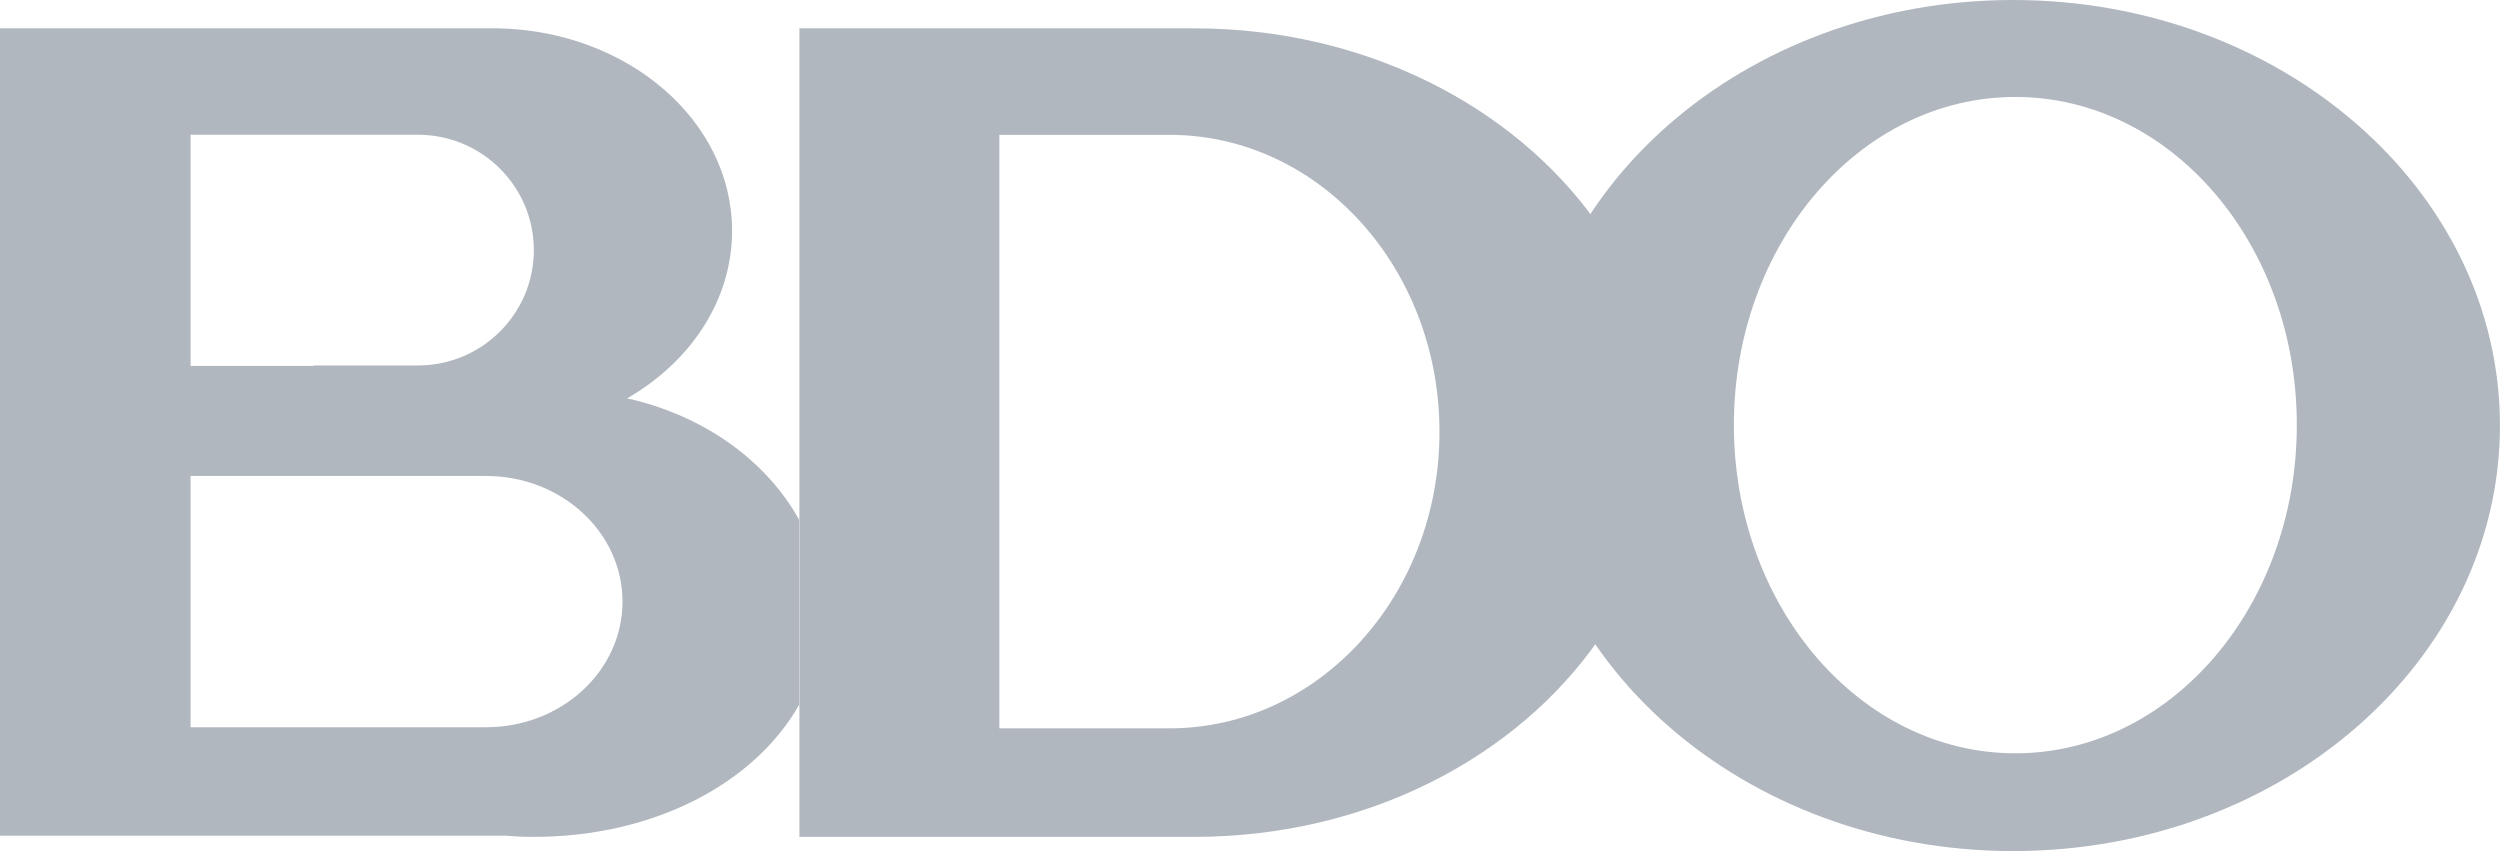 <svg width="47" height="16" viewBox="0 0 47 16" fill="none" xmlns="http://www.w3.org/2000/svg">
    <path d="M15.029 9.782C14.414 8.662 13.23 7.809 11.789 7.489C12.98 6.806 13.763 5.648 13.763 4.339C13.763 2.27 11.808 0.587 9.374 0.533H3.583H3.349H0V15.71H2.909H3.583H9.51C9.682 15.726 9.857 15.733 10.036 15.733C12.311 15.733 14.196 14.714 15.025 13.248V9.782H15.029ZM3.583 2.533H5.293H7.855C9.063 2.533 10.036 3.506 10.036 4.702C10.036 5.899 9.059 6.871 7.855 6.871H5.892C5.896 6.875 5.896 6.875 5.9 6.879H3.583V2.533ZM9.137 13.672H6.099H3.583V8.948H6.601H9.137C10.554 8.948 11.703 10.005 11.703 11.31C11.703 12.615 10.554 13.672 9.137 13.672Z" fill="#B0B7BF"/>
    <path d="M46.999 8C46.999 12.419 42.901 16 37.846 16C32.79 16 28.691 12.419 28.691 8C28.691 3.581 32.79 0 37.846 0C42.901 0 46.999 3.581 46.999 8ZM37.889 1.823C34.963 1.823 32.597 4.583 32.597 7.992C32.597 11.398 34.967 14.162 37.889 14.162C40.81 14.162 43.18 11.401 43.18 7.992C43.184 4.583 40.814 1.823 37.889 1.823Z" fill="#B0B7BF"/>
    <path d="M28.884 8.054C28.884 6.647 29.292 5.326 30.007 4.17C28.455 1.99 25.653 0.533 22.454 0.533H18.791H17.534H15.029V15.733H17.534H18.791H22.454C25.689 15.733 28.515 14.245 30.058 12.019C29.312 10.848 28.884 9.496 28.884 8.054ZM21.986 13.693H18.788V2.535H21.986C24.792 2.535 27.062 5.032 27.062 8.116C27.066 11.196 24.792 13.693 21.986 13.693Z" fill="#B0B7BF"/>
</svg>
